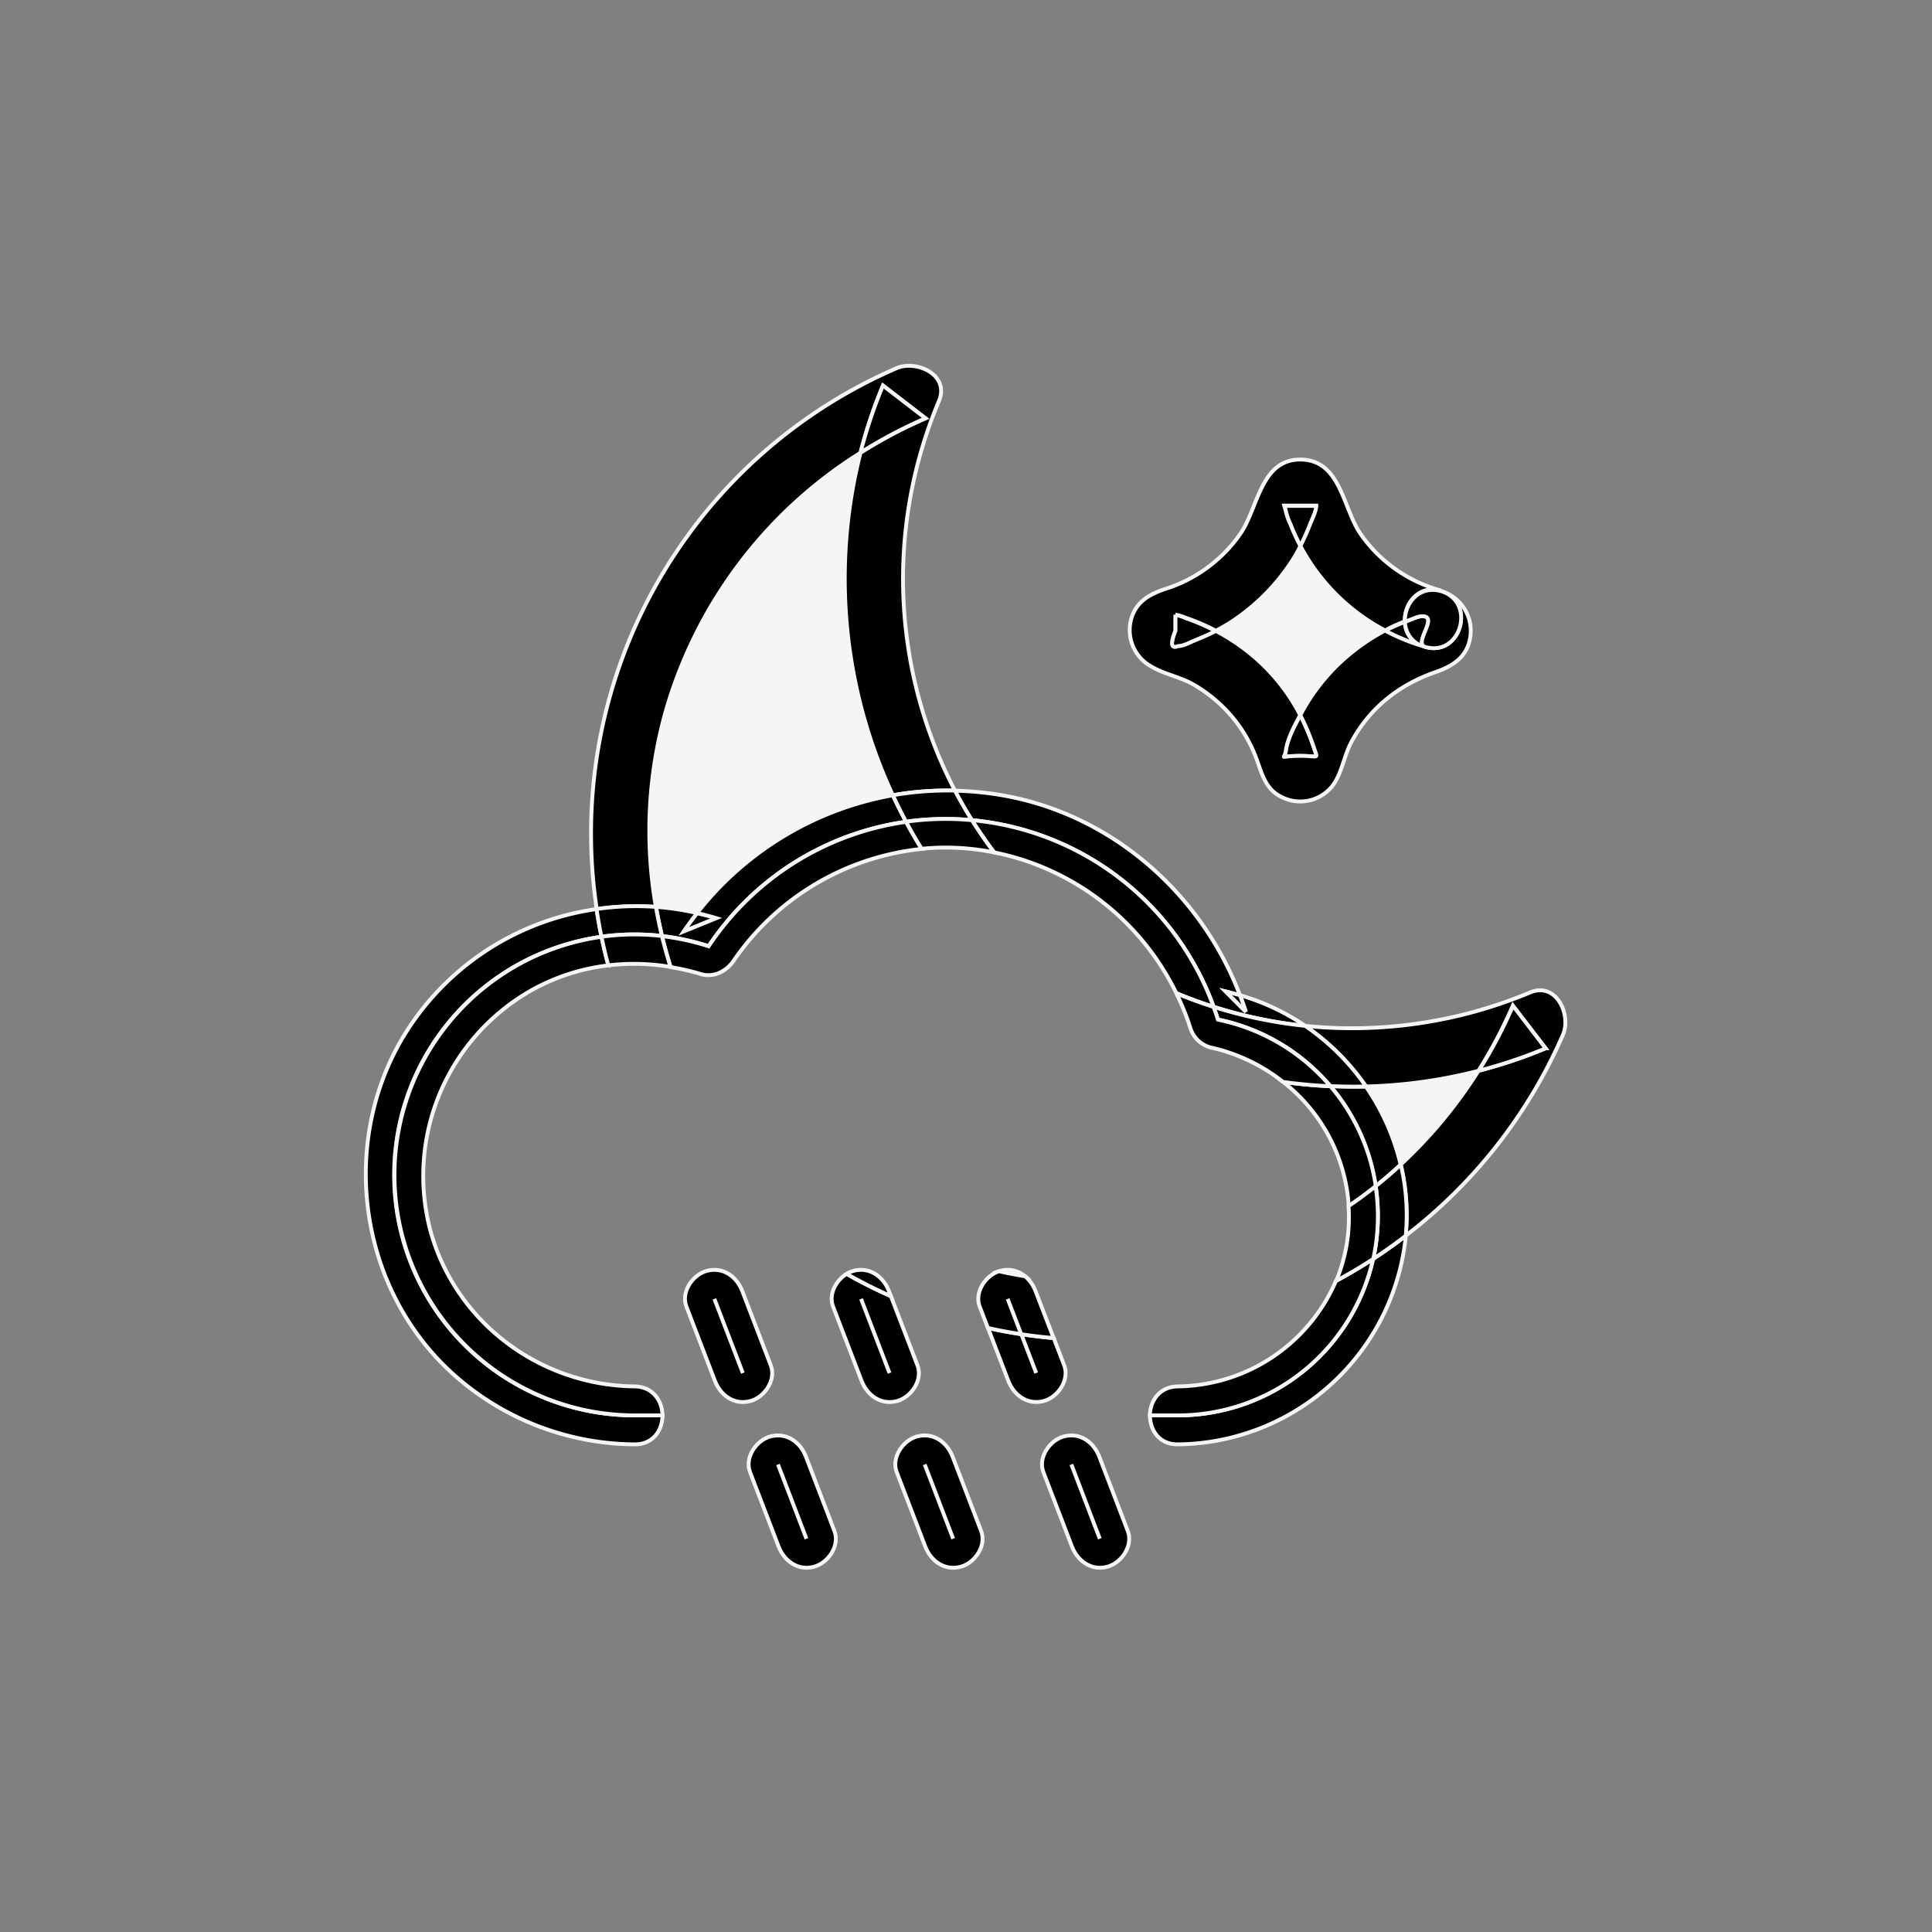 <?xml version="1.0" ?><svg data-name="图层 1" id="图层_1" style="stroke:whitesmoke; fill:whitesmoke" viewBox="0 0 500 500" xmlns="http://www.w3.org/2000/svg"><rect x="0" y="0" width="500" height="500" fill="#808080" stroke="none"/><defs><style>.cls-1{fill:whitesmoke;}.cls-2{fill:#whitesmoke;}</style></defs><title/><path class="cls-1" d="M336.56,141.36c-.62,1.22-1.28,2.42-2,3.58a53.73,53.73,0,0,1-14.6,15.19,44.5,44.5,0,0,1-5.27,3.16,53.27,53.27,0,0,1,11.13,7.79,50.32,50.32,0,0,1,10.71,14l.59-1.07a51.18,51.18,0,0,1,13.39-15.6,51.92,51.92,0,0,1,8-5.19A52.5,52.5,0,0,1,336.56,141.36Z"/><path class="cls-1" d="M382.67,277.11a129.72,129.72,0,0,1-29.15,4.06,59.67,59.67,0,0,1,9,20.22A120.94,120.94,0,0,0,382.67,277.11Z"/><path class="cls-1" d="M231.07,205.81a132.45,132.45,0,0,1-8.38-88.66,116.93,116.93,0,0,0-50.72,68,114.58,114.58,0,0,0-2.22,49.54,70.17,70.17,0,0,1,10.64,1.6A82.66,82.66,0,0,1,231.07,205.81Z"/><path class="cls-2" d="M336.53,195.64c4.86,0,4.53,1,3.54-2.06a58.94,58.94,0,0,0-2.25-5.77c-.41-.92-.85-1.82-1.31-2.72-1.54,2.8-3.32,6.16-3.73,9.17C332.43,196.79,330.63,195.64,336.53,195.64Z"/><path class="cls-2" d="M363.59,160.93c-1.07.42-2.13.87-3.18,1.35-.66.3-1.29.63-1.92,1a54.16,54.16,0,0,0,10.4,4.2A6.79,6.79,0,0,1,363.59,160.93Z"/><path class="cls-2" d="M367.51,159.52a10.46,10.46,0,0,0-2,.68c-.64.23-1.27.48-1.9.73a6.79,6.79,0,0,0,5.3,6.51C365.56,166.54,373.1,158.85,367.51,159.52Z"/><path class="cls-2" d="M304.17,159.13v4.15q-2,5.08.69,4c1.37,0,3.4-1.11,4.7-1.63q2.61-1,5.1-2.31A54.13,54.13,0,0,0,306.9,160,10.81,10.81,0,0,0,304.17,159.13Z"/><path class="cls-2" d="M340.68,130.92h-8.31l.4,1.38a15.22,15.22,0,0,0,1.17,3.36,53.92,53.92,0,0,0,2.62,5.71,62,62,0,0,0,2.55-5.71C339.6,134.39,340.69,132.33,340.68,130.92Z"/><path class="cls-2" d="M308.83,177.13A37.86,37.86,0,0,1,319,185.67a36.14,36.14,0,0,1,5.86,9.89c1.78,4.51,2.41,8.91,7.44,11a10.65,10.65,0,0,0,12.16-2.72c2.78-3.21,3.23-7.95,5.2-11.66,4.73-8.91,12.35-14.94,21.79-18.22,4.62-1.6,8.37-4,9.08-9.27a10.71,10.71,0,0,0-7.7-11.75c9.28,2.66,5.31,17.13-4,14.46a54.16,54.16,0,0,1-10.4-4.2,51.92,51.92,0,0,0-8,5.19A51.18,51.18,0,0,0,337.1,184l-.59,1.07c.46.9.91,1.8,1.31,2.72a58.94,58.94,0,0,1,2.25,5.77c1,3.07,1.32,2.06-3.54,2.06-5.9,0-4.1,1.15-3.76-1.38.41-3,2.19-6.37,3.73-9.17a50.32,50.32,0,0,0-10.71-14,53.27,53.27,0,0,0-11.13-7.79q-2.49,1.28-5.1,2.31c-1.3.52-3.33,1.67-4.7,1.63q-2.69,1.13-.69-4v-4.15a10.81,10.81,0,0,1,2.74.83,54.13,54.13,0,0,1,7.76,3.33,44.5,44.5,0,0,0,5.27-3.16,53.73,53.73,0,0,0,14.6-15.19c.74-1.16,1.4-2.36,2-3.58a53.92,53.92,0,0,1-2.62-5.71,15.22,15.22,0,0,1-1.17-3.36l-.4-1.38h8.31c0,1.41-1.08,3.47-1.57,4.73a62,62,0,0,1-2.55,5.71,52.5,52.5,0,0,0,21.93,21.87c.63-.33,1.27-.66,1.92-1,1-.48,2.11-.92,3.18-1.35-.19-4.58,3.52-9.51,9.29-8a37.08,37.08,0,0,1-21-15c-4.31-6.59-5-18.48-14.87-18.87-10.58-.41-11.3,12.07-15.76,18.87a37.25,37.25,0,0,1-19.66,14.61c-4.12,1.38-7.58,3.31-8.83,7.84a10.73,10.73,0,0,0,5.19,12.21C301.37,174.53,305.35,175.14,308.83,177.13Z"/><path class="cls-2" d="M363.59,160.93c.63-.25,1.26-.5,1.9-.73a10.46,10.46,0,0,1,2-.68c5.59-.67-2,7,1.38,7.91,9.3,2.66,13.27-11.81,4-14.46C367.11,151.42,363.4,156.34,363.59,160.93Z"/><path class="cls-2" d="M169.75,234.71A114.58,114.58,0,0,1,172,185.16a116.93,116.93,0,0,1,50.72-68,127.81,127.81,0,0,1,5.81-17.37l11,8.47a122.32,122.32,0,0,0-16.83,8.9,132.45,132.45,0,0,0,8.38,88.66,81.83,81.83,0,0,1,16.06-1.22A118.55,118.55,0,0,1,243,103.77c2.86-6.84-5.89-10.69-11-8.47a131.16,131.16,0,0,0-77.56,140A71.06,71.06,0,0,1,169.75,234.71Z"/><path class="cls-2" d="M396,256.84a119.44,119.44,0,0,1-58.27,8.65,60.7,60.7,0,0,1,15.76,15.69,129.72,129.72,0,0,0,29.15-4.06,123.49,123.49,0,0,0,8.88-16.83l8.47,11a127.83,127.83,0,0,1-17.35,5.81,120.94,120.94,0,0,1-20.14,24.29,57.15,57.15,0,0,1,1.27,18.43,131.73,131.73,0,0,0,40.71-52C406.71,262.77,402.86,254,396,256.84Z"/><path class="cls-2" d="M228.5,99.78a127.81,127.81,0,0,0-5.81,17.37,122.32,122.32,0,0,1,16.83-8.9Z"/><path class="cls-2" d="M391.56,260.29a123.49,123.49,0,0,1-8.88,16.83A127.83,127.83,0,0,0,400,271.31Z"/><path class="cls-2" d="M314.08,260.56a117.75,117.75,0,0,0,23.7,4.93,58.77,58.77,0,0,0-16.87-7.93c.54,1.41,1,2.84,1.51,4.28l-5.24-5.24c1.26.27,2.5.6,3.73,1-10-26.34-33.17-46.79-61.3-51.74a83.11,83.11,0,0,0-12.49-1.23q2,3.9,4.41,7.66A73.75,73.75,0,0,1,314.08,260.56Z"/><path class="cls-2" d="M102,304.07a62.23,62.23,0,0,1,53.69-61.64q-.74-3.56-1.27-7.16a69.73,69.73,0,0,0-51.27,35.13c-15.16,27.65-9.62,63.37,13.66,84.79A70.91,70.91,0,0,0,164.2,373.8c4.86.05,7.27-3.72,7.24-7.5H164.2A62.23,62.23,0,0,1,102,304.07Z"/><path class="cls-2" d="M304.85,366.3h-7.24c0,3.78,2.36,7.56,7.24,7.5a59.9,59.9,0,0,0,58.79-52.34c.07-.55.11-1.09.16-1.63q-4.11,3.15-8.45,6A51.76,51.76,0,0,1,304.85,366.3Z"/><path class="cls-2" d="M322.42,261.84c-.46-1.45-1-2.87-1.51-4.28-1.23-.35-2.47-.68-3.73-1Z"/><path class="cls-2" d="M185.37,237.63c-1.65-.51-3.31-.94-5-1.32q-1.82,2.31-3.49,4.77Z"/><path class="cls-2" d="M234.49,212.66q-1.81-3.38-3.42-6.85a82.66,82.66,0,0,0-50.67,30.49c1.67.38,3.33.81,5,1.32l-8.47,3.45q1.67-2.46,3.49-4.77a70.17,70.17,0,0,0-10.64-1.6q.66,3.8,1.56,7.54a62.19,62.19,0,0,1,12.07,2.62A73.7,73.7,0,0,1,234.49,212.66Z"/><path class="cls-2" d="M344.3,281.08A51.52,51.52,0,0,1,356,307q3.35-2.67,6.49-5.58a59.67,59.67,0,0,0-9-20.22Q348.91,281.29,344.3,281.08Z"/><path class="cls-2" d="M315.19,263.84a51.71,51.71,0,0,1,29.11,17.24q4.61.21,9.23.1a60.7,60.7,0,0,0-15.76-15.69,117.75,117.75,0,0,1-23.7-4.93C314.47,261.64,314.85,262.73,315.19,263.84Z"/><path class="cls-2" d="M362.53,301.4q-3.14,2.91-6.49,5.58a51.55,51.55,0,0,1-.68,18.83q4.34-2.82,8.45-6A57.15,57.15,0,0,0,362.53,301.4Z"/><path class="cls-2" d="M164.2,241.83a62.4,62.4,0,0,1,7.11.41q-.9-3.74-1.56-7.54a71.06,71.06,0,0,0-15.37.56q.54,3.6,1.27,7.16A62.67,62.67,0,0,1,164.2,241.83Z"/><path class="cls-2" d="M231.07,205.81q1.61,3.47,3.42,6.85a74.24,74.24,0,0,1,10.28-.72c2.28,0,4.54.11,6.76.32q-2.35-3.76-4.41-7.66A81.83,81.83,0,0,0,231.07,205.81Z"/><path class="cls-2" d="M181.39,252.09c3.34,1,6.63-.74,8.47-3.45a67.4,67.4,0,0,1,48.69-28.94q-2.14-3.46-4.05-7a73.7,73.7,0,0,0-51.11,32.2,62.19,62.19,0,0,0-12.07-2.62q1,4,2.22,8A60.47,60.47,0,0,1,181.39,252.09Z"/><path class="cls-2" d="M164.2,358.8c-24.5-.27-46.36-16.6-52.84-40.4A55.22,55.22,0,0,1,137,256.59a53.43,53.43,0,0,1,20.47-6.75q-1-3.67-1.77-7.4A62.23,62.23,0,0,0,164.2,366.3h7.24C171.41,362.58,169,358.86,164.2,358.8Z"/><path class="cls-2" d="M355.35,325.81q-4.67,3-9.6,5.68a45.18,45.18,0,0,1-40.91,27.31c-4.78.06-7.2,3.78-7.24,7.5h7.24A51.76,51.76,0,0,0,355.35,325.81Z"/><path class="cls-2" d="M304.42,257q4.76,2,9.66,3.55a73.75,73.75,0,0,0-62.55-48.3q2.68,4.28,5.76,8.35A67.11,67.11,0,0,1,304.42,257Z"/><path class="cls-2" d="M332.06,280a44.32,44.32,0,0,1,17,32.17q3.59-2.44,7-5.14a51.52,51.52,0,0,0-11.74-25.9Q338.16,280.8,332.06,280Z"/><path class="cls-2" d="M173.53,250.24q-1.25-4-2.22-8a61.52,61.52,0,0,0-15.65.19q.77,3.73,1.77,7.4A57,57,0,0,1,173.53,250.24Z"/><path class="cls-2" d="M257,220.55l.28.06q-3.07-4.07-5.76-8.35c-2.23-.2-4.48-.32-6.76-.32a74.24,74.24,0,0,0-10.28.72q1.92,3.58,4.05,7A63.35,63.35,0,0,1,257,220.55Z"/><path class="cls-2" d="M308,265.83a7.54,7.54,0,0,0,5.24,5.24A46.32,46.32,0,0,1,332.06,280q6.09.84,12.24,1.12a51.71,51.71,0,0,0-29.11-17.24c-.34-1.11-.72-2.2-1.11-3.28q-4.9-1.56-9.66-3.55A66.57,66.57,0,0,1,308,265.83Z"/><path class="cls-2" d="M348.8,320.1a43,43,0,0,1-3,11.39q4.92-2.64,9.6-5.68A51.55,51.55,0,0,0,356,307q-3.39,2.7-7,5.14A43.89,43.89,0,0,1,348.8,320.1Z"/><path class="cls-2" d="M192.11,334.15c-1.45-3.78-5-6.39-9.23-5.24-3.61,1-6.7,5.42-5.24,9.23l7.37,19.2c1.45,3.78,5,6.39,9.23,5.24,3.61-1,6.7-5.42,5.24-9.23Zm-7.23,2,7.37,19.2Z"/><path class="cls-2" d="M210.71,405.46c3.62-1,6.7-5.42,5.24-9.23L208.58,377c-1.45-3.78-5-6.39-9.23-5.24-3.61,1-6.7,5.42-5.24,9.23l7.37,19.2C202.94,404,206.53,406.61,210.71,405.46Zm-2-7.23L201.34,379Z"/><path class="cls-2" d="M219.11,329.68c-2.78,1.69-4.73,5.29-3.51,8.46l7.37,19.2c1.45,3.78,5,6.39,9.23,5.24,3.61-1,6.7-5.42,5.24-9.23l-6.88-17.91c-1.37-.6-2.73-1.23-4.08-1.88Q222.73,331.74,219.11,329.68Zm3.73,6.47,7.37,19.2Z"/><path class="cls-2" d="M220.84,328.91a6.87,6.87,0,0,0-1.73.77q3.62,2.06,7.38,3.89c1.35.65,2.71,1.27,4.08,1.88l-.5-1.29C228.62,330.37,225,327.76,220.84,328.91Z"/><path class="cls-2" d="M239.45,400.22c1.45,3.78,5,6.39,9.23,5.24,3.61-1,6.7-5.42,5.24-9.23L246.54,377c-1.45-3.78-5-6.39-9.23-5.24-3.61,1-6.7,5.42-5.24,9.23Zm7.23-2L239.31,379Z"/><path class="cls-2" d="M258.8,328.91l-.26.09q3.36.74,6.75,1.3A7,7,0,0,0,258.8,328.91Z"/><path class="cls-2" d="M268.17,355.34l-3.86-10.06q-4.33-.66-8.62-1.61l5.25,13.66c1.45,3.78,5,6.39,9.23,5.24,3.61-1,6.7-5.42,5.24-9.23l-2.71-7.05q-4.21-.37-8.39-1Z"/><path class="cls-2" d="M265.29,330.3q-3.39-.55-6.75-1.3c-3.5,1.13-6.4,5.43-5,9.14l2.13,5.54q4.28.95,8.62,1.61l-3.51-9.14,3.51,9.14q4.18.64,8.39,1L268,334.15A9.24,9.24,0,0,0,265.29,330.3Z"/><path class="cls-2" d="M286.63,405.46c3.61-1,6.7-5.42,5.24-9.23L284.5,377c-1.45-3.78-5-6.39-9.23-5.24-3.61,1-6.7,5.42-5.24,9.23l7.37,19.2C278.86,404,282.45,406.61,286.63,405.46Zm-2-7.23L277.27,379Z"/></svg>